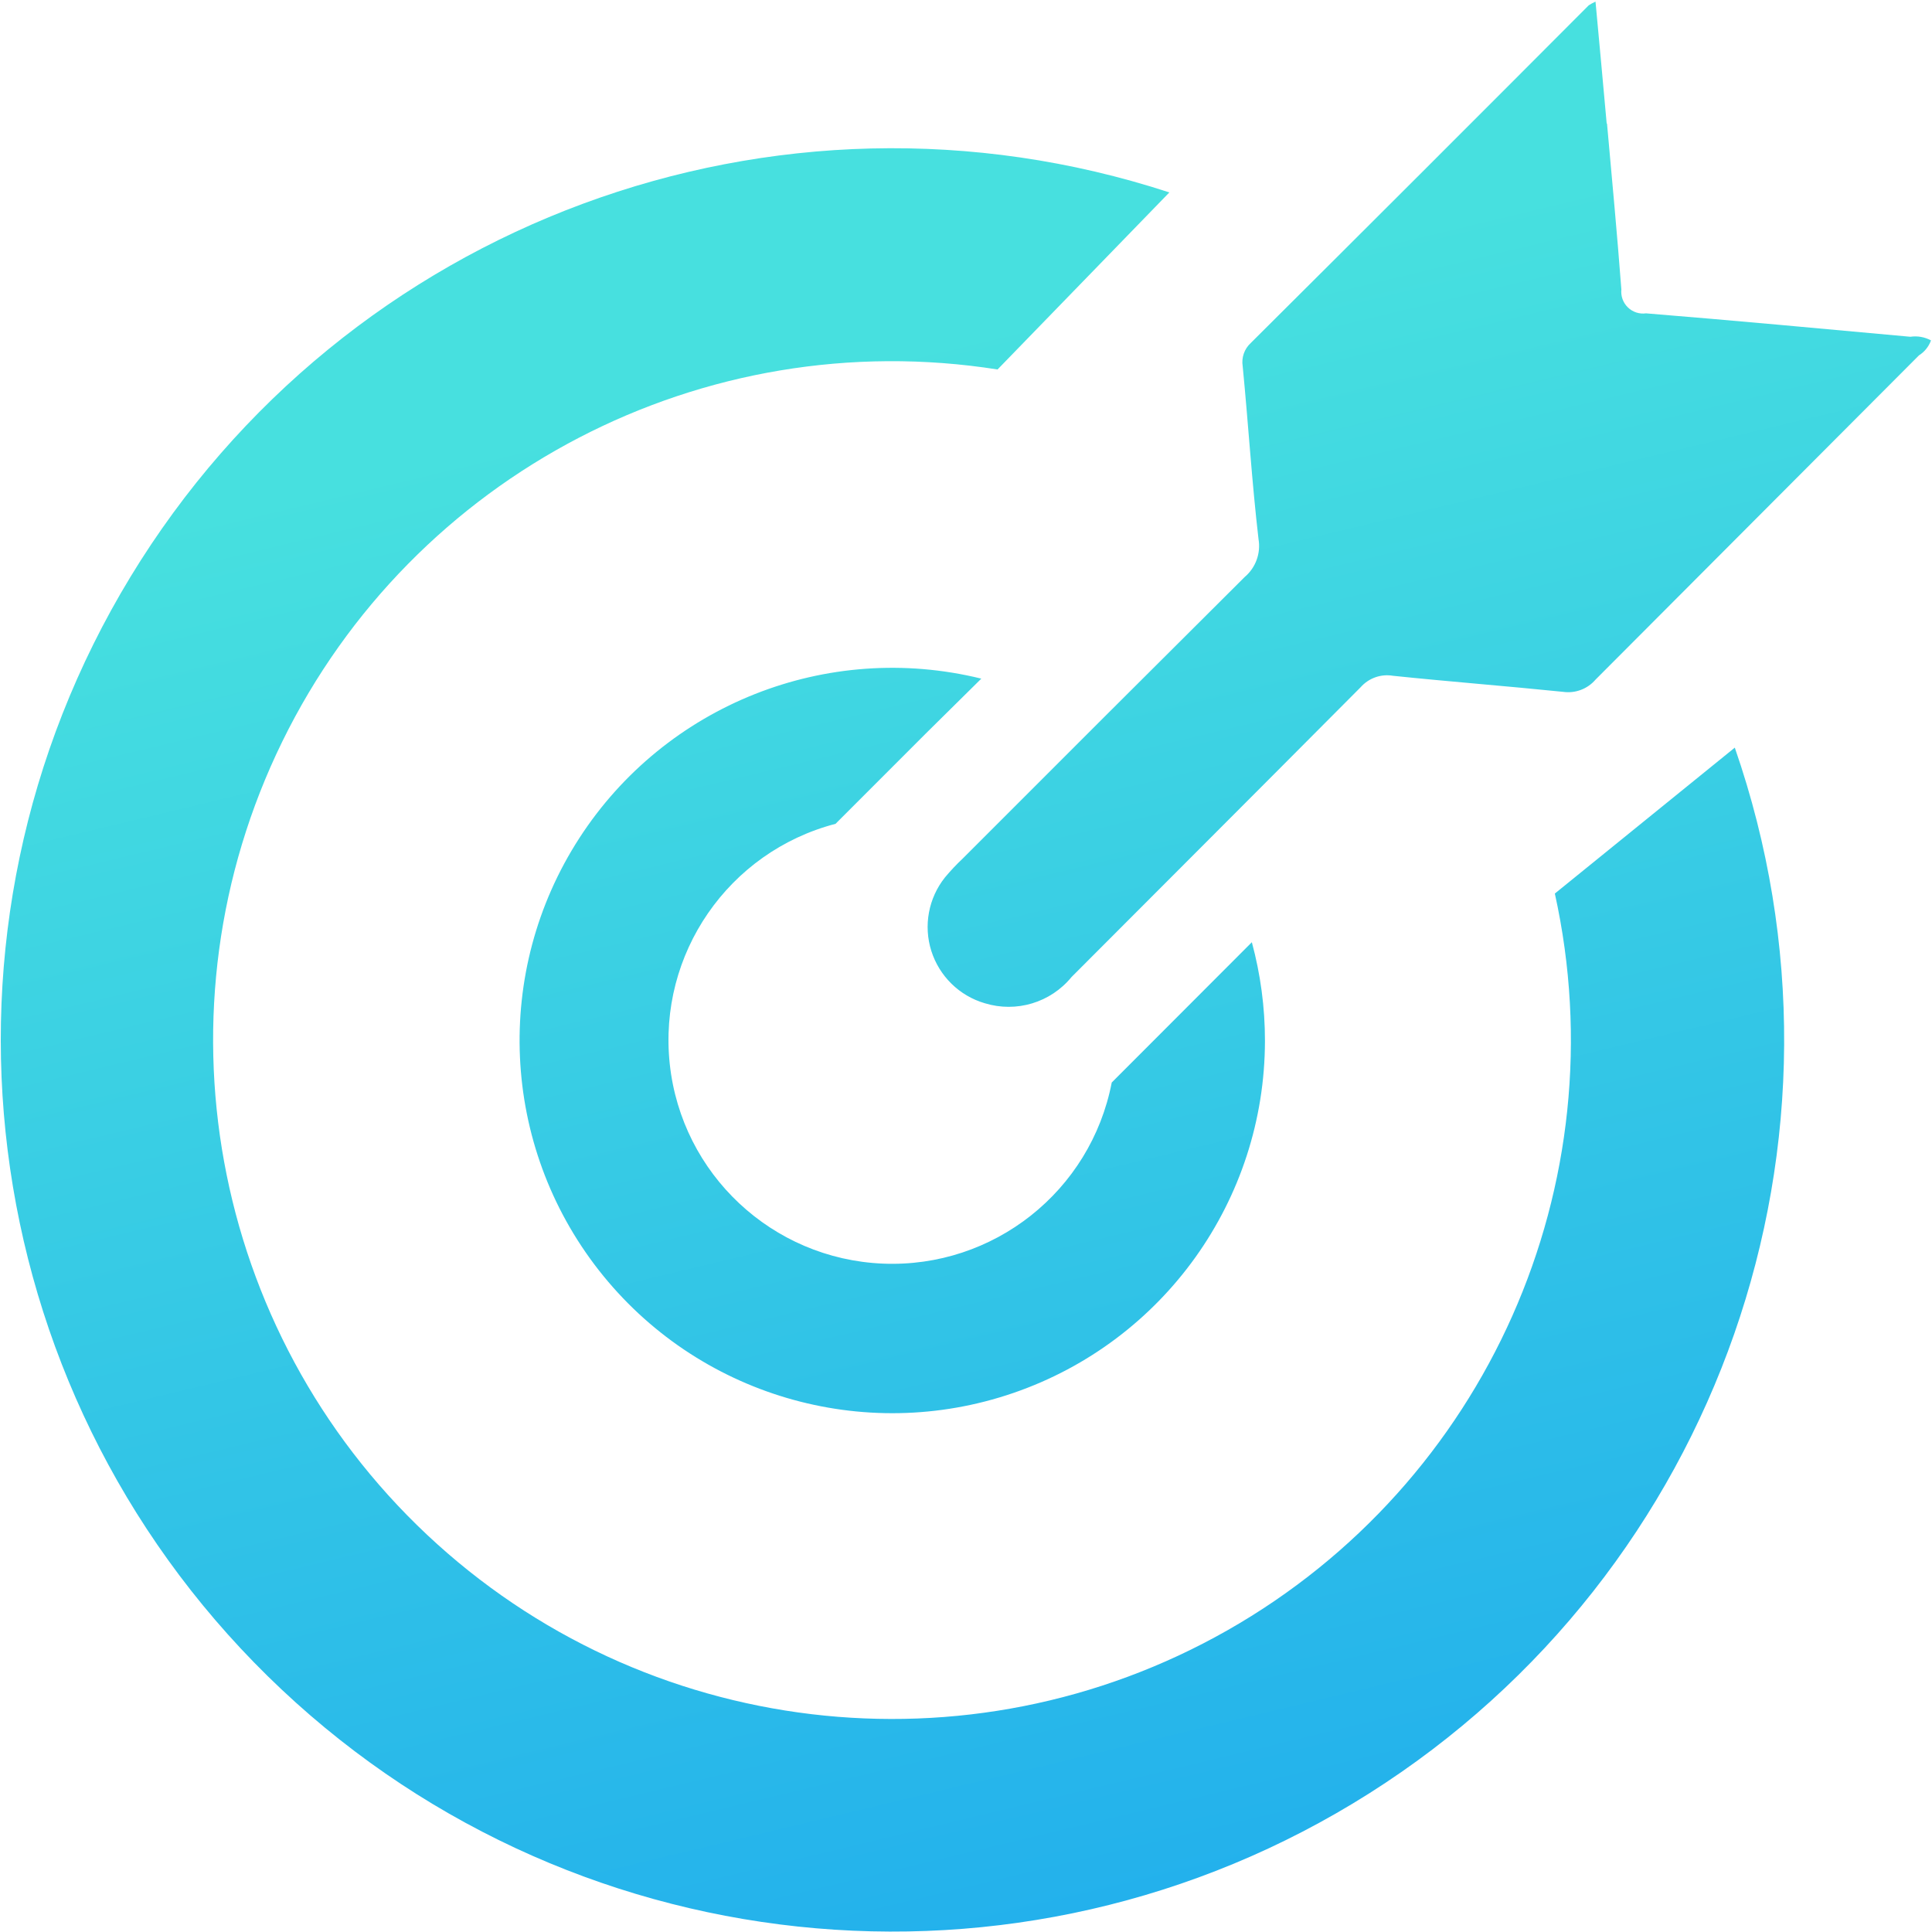 <?xml version="1.0" encoding="UTF-8"?>
<svg width="42px" height="42px" viewBox="0 0 42 42" version="1.1" xmlns="http://www.w3.org/2000/svg" xmlns:xlink="http://www.w3.org/1999/xlink">
    <title>目标</title>
    <defs>
        <linearGradient x1="50%" y1="17%" x2="82.585%" y2="152.808%" id="linearGradient-1">
            <stop stop-color="#47E0DF" offset="0%"></stop>
            <stop stop-color="#068BF6" offset="100%"></stop>
        </linearGradient>
    </defs>
    <g id="页面-1" stroke="none" stroke-width="1" fill="none" fill-rule="evenodd">
        <g id="Apple-TV" transform="translate(-1520, -196)" fill="url(#linearGradient-1)" fill-rule="nonzero">
            <path d="M1553.801,215.425 C1555.199,221.747 1552.313,228.241 1546.684,231.441 C1541.055,234.641 1533.998,233.797 1529.281,229.362 C1524.565,224.927 1523.29,217.935 1526.137,212.12 C1528.985,206.305 1535.291,203.025 1541.686,204.032 L1545.421,200.183 C1536.865,197.387 1527.511,200.849 1522.836,208.541 C1518.162,216.233 1519.397,226.13 1525.819,232.437 C1532.241,238.744 1542.16,239.8 1549.766,234.986 C1557.372,230.173 1560.664,220.757 1557.713,212.253 L1553.801,215.425 Z M1554.935,198.686 C1555.043,199.889 1555.156,201.089 1555.247,202.293 C1555.232,202.438 1555.284,202.582 1555.389,202.683 C1555.494,202.785 1555.639,202.832 1555.784,202.812 C1557.697,202.967 1559.609,203.146 1561.53,203.321 C1561.684,203.298 1561.841,203.326 1561.978,203.4 C1561.93,203.534 1561.838,203.649 1561.717,203.725 L1554.685,210.775 C1554.511,210.978 1554.245,211.078 1553.98,211.04 C1552.749,210.914 1551.514,210.819 1550.283,210.691 C1550.021,210.646 1549.754,210.741 1549.578,210.941 C1546.407,214.127 1546.469,214.057 1543.295,217.239 C1542.84,217.796 1542.093,218.021 1541.406,217.809 C1540.854,217.647 1540.42,217.22 1540.246,216.672 C1540.073,216.124 1540.184,215.525 1540.542,215.075 C1540.664,214.929 1540.794,214.79 1540.933,214.66 C1544.056,211.537 1543.93,211.659 1547.059,208.543 C1547.298,208.341 1547.412,208.027 1547.359,207.719 C1547.214,206.474 1547.138,205.221 1547.015,203.962 C1546.985,203.775 1547.05,203.586 1547.189,203.458 C1549.644,201.015 1552.093,198.568 1554.537,196.116 C1554.585,196.085 1554.634,196.058 1554.685,196.035 C1554.769,196.952 1554.851,197.816 1554.928,198.686 L1554.935,198.686 Z M1547.499,218.631 C1547.494,222.086 1545.299,225.157 1542.032,226.281 C1538.766,227.404 1535.146,226.333 1533.017,223.613 C1530.888,220.892 1530.718,217.121 1532.594,214.22 C1534.47,211.32 1537.978,209.927 1541.333,210.753 L1540.126,211.946 L1538.164,213.909 C1535.835,214.518 1534.303,216.739 1534.56,219.132 C1534.818,221.525 1536.787,223.369 1539.192,223.47 C1541.596,223.57 1543.712,221.896 1544.168,219.533 L1545.921,217.778 L1547.214,216.483 C1547.403,217.18 1547.499,217.9 1547.499,218.622 L1547.499,218.631 Z" id="目标"></path>
        </g>
    </g>
</svg>